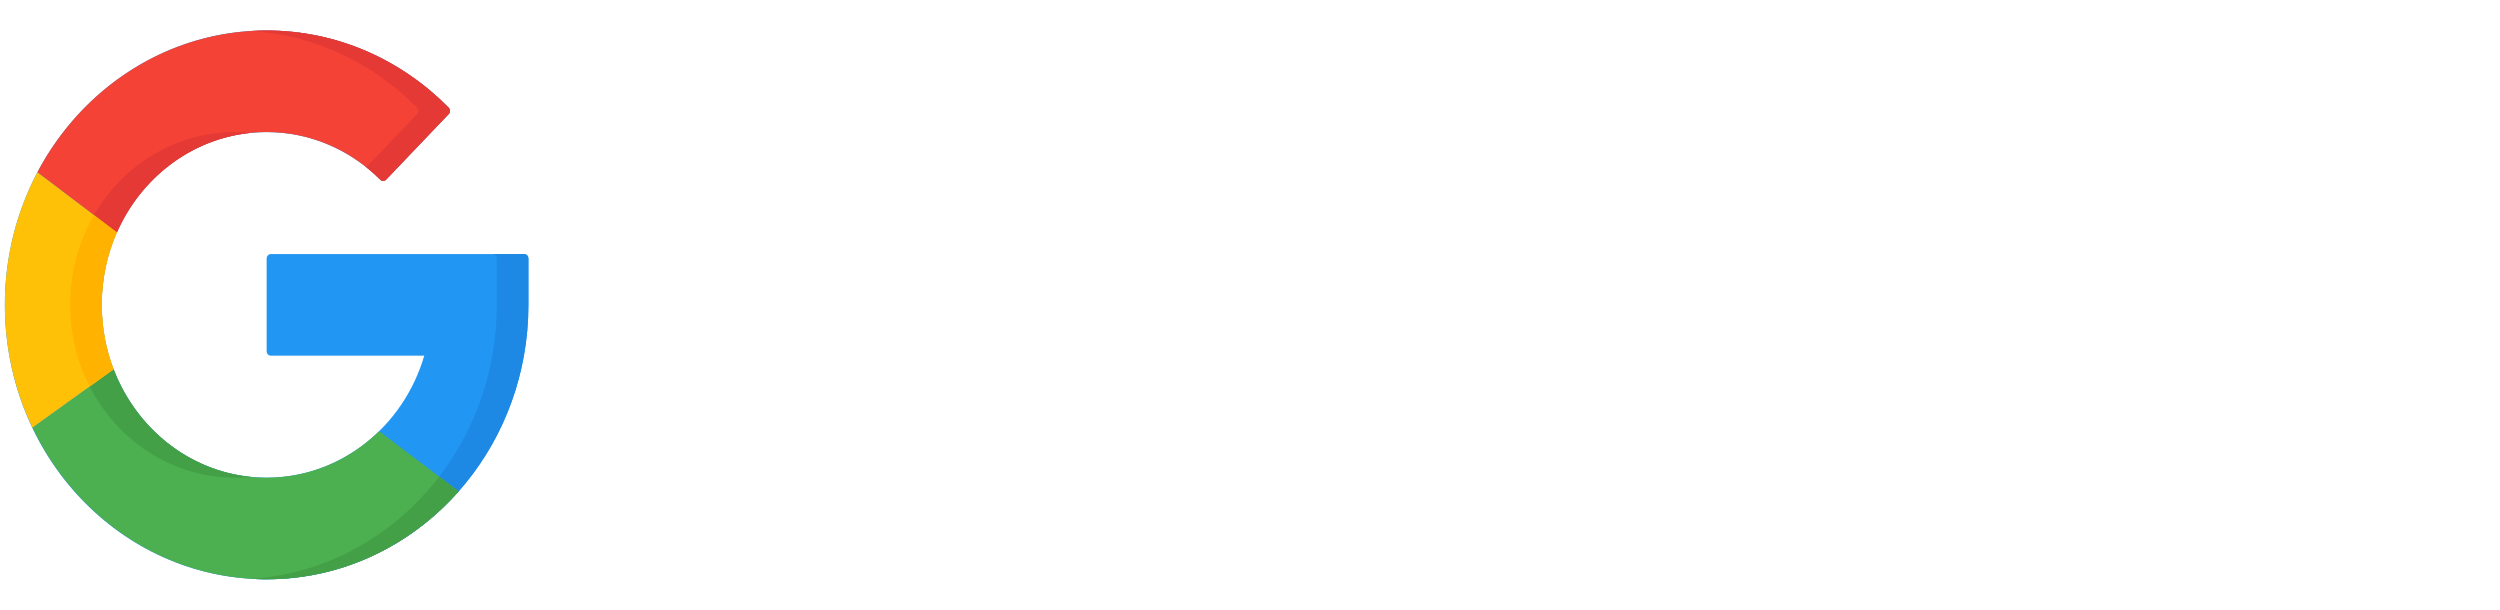 <svg width="82" height="20" viewBox="0 0 82 20" fill="none" xmlns="http://www.w3.org/2000/svg">
<!-- <path d="M35.5272 9.91406V13.7148C35.3859 13.9017 35.1649 14.1068 34.8641 14.3301C34.5679 14.5488 34.1736 14.738 33.6815 14.8975C33.1893 15.057 32.5763 15.1367 31.8426 15.1367C31.2182 15.1367 30.6463 15.0319 30.1268 14.8223C29.6072 14.6081 29.1583 14.2959 28.7801 13.8857C28.4064 13.4756 28.117 12.9766 27.9119 12.3887C27.7068 11.7962 27.6043 11.1217 27.6043 10.3652V9.6748C27.6043 8.92285 27.6977 8.25293 27.8846 7.66504C28.076 7.07259 28.3494 6.57129 28.7049 6.16113C29.0604 5.75098 29.4887 5.44108 29.9901 5.23145C30.4959 5.01725 31.0679 4.91016 31.7059 4.91016C32.5216 4.91016 33.1961 5.04688 33.7293 5.32031C34.2671 5.58919 34.6818 5.96289 34.9734 6.44141C35.2651 6.91992 35.4497 7.4668 35.5272 8.08203H33.8455C33.7908 7.73568 33.6837 7.42578 33.5242 7.15234C33.3693 6.87891 33.146 6.66471 32.8543 6.50977C32.5672 6.35026 32.1935 6.27051 31.7332 6.27051C31.3367 6.27051 30.9881 6.3457 30.6873 6.49609C30.3865 6.64648 30.1359 6.86751 29.9354 7.15918C29.7394 7.45085 29.5913 7.80632 29.491 8.22559C29.3908 8.64486 29.3406 9.12337 29.3406 9.66113V10.3652C29.3406 10.9121 29.3976 11.3975 29.5115 11.8213C29.63 12.2451 29.7986 12.6029 30.0174 12.8945C30.2407 13.1862 30.5119 13.4072 30.8309 13.5576C31.1499 13.7035 31.5099 13.7764 31.9109 13.7764C32.3029 13.7764 32.6242 13.7445 32.8748 13.6807C33.1255 13.6123 33.3237 13.5326 33.4695 13.4414C33.6199 13.3457 33.7361 13.2546 33.8182 13.168V11.1924H31.7469V9.91406H35.5272ZM37.229 11.3838V11.2266C37.229 10.6934 37.3065 10.1989 37.4615 9.74316C37.6164 9.28288 37.8397 8.88411 38.1314 8.54688C38.4276 8.20508 38.7876 7.94076 39.2115 7.75391C39.6398 7.5625 40.1229 7.4668 40.6607 7.4668C41.203 7.4668 41.6861 7.5625 42.1099 7.75391C42.5383 7.94076 42.9006 8.20508 43.1968 8.54688C43.493 8.88411 43.7186 9.28288 43.8736 9.74316C44.0285 10.1989 44.106 10.6934 44.106 11.2266V11.3838C44.106 11.917 44.0285 12.4115 43.8736 12.8672C43.7186 13.3229 43.493 13.7217 43.1968 14.0635C42.9006 14.4007 42.5406 14.665 42.1167 14.8564C41.6929 15.0433 41.2121 15.1367 40.6743 15.1367C40.132 15.1367 39.6467 15.0433 39.2183 14.8564C38.7945 14.665 38.4344 14.4007 38.1382 14.0635C37.842 13.7217 37.6164 13.3229 37.4615 12.8672C37.3065 12.4115 37.229 11.917 37.229 11.3838ZM38.8765 11.2266V11.3838C38.8765 11.7165 38.9107 12.0309 38.979 12.3271C39.0474 12.6234 39.1545 12.8831 39.3003 13.1064C39.4462 13.3298 39.633 13.5052 39.8609 13.6328C40.0887 13.7604 40.3599 13.8242 40.6743 13.8242C40.9797 13.8242 41.244 13.7604 41.4673 13.6328C41.6952 13.5052 41.882 13.3298 42.0279 13.1064C42.1737 12.8831 42.2808 12.6234 42.3492 12.3271C42.4221 12.0309 42.4585 11.7165 42.4585 11.3838V11.2266C42.4585 10.8984 42.4221 10.5885 42.3492 10.2969C42.2808 10.0007 42.1714 9.73861 42.021 9.51074C41.8752 9.28288 41.6883 9.10514 41.4605 8.97754C41.2372 8.84538 40.9706 8.7793 40.6607 8.7793C40.3508 8.7793 40.0819 8.84538 39.854 8.97754C39.6307 9.10514 39.4462 9.28288 39.3003 9.51074C39.1545 9.73861 39.0474 10.0007 38.979 10.2969C38.9107 10.5885 38.8765 10.8984 38.8765 11.2266ZM45.4524 11.3838V11.2266C45.4524 10.6934 45.5299 10.1989 45.6848 9.74316C45.8398 9.28288 46.0631 8.88411 46.3547 8.54688C46.651 8.20508 47.011 7.94076 47.4348 7.75391C47.8632 7.5625 48.3463 7.4668 48.884 7.4668C49.4264 7.4668 49.9094 7.5625 50.3333 7.75391C50.7616 7.94076 51.1239 8.20508 51.4202 8.54688C51.7164 8.88411 51.942 9.28288 52.0969 9.74316C52.2519 10.1989 52.3293 10.6934 52.3293 11.2266V11.3838C52.3293 11.917 52.2519 12.4115 52.0969 12.8672C51.942 13.3229 51.7164 13.7217 51.4202 14.0635C51.1239 14.4007 50.7639 14.665 50.3401 14.8564C49.9163 15.0433 49.4355 15.1367 48.8977 15.1367C48.3554 15.1367 47.87 15.0433 47.4417 14.8564C47.0178 14.665 46.6578 14.4007 46.3616 14.0635C46.0654 13.7217 45.8398 13.3229 45.6848 12.8672C45.5299 12.4115 45.4524 11.917 45.4524 11.3838ZM47.0999 11.2266V11.3838C47.0999 11.7165 47.134 12.0309 47.2024 12.3271C47.2708 12.6234 47.3779 12.8831 47.5237 13.1064C47.6695 13.3298 47.8564 13.5052 48.0842 13.6328C48.3121 13.7604 48.5833 13.8242 48.8977 13.8242C49.203 13.8242 49.4674 13.7604 49.6907 13.6328C49.9185 13.5052 50.1054 13.3298 50.2512 13.1064C50.3971 12.8831 50.5042 12.6234 50.5725 12.3271C50.6454 12.0309 50.6819 11.7165 50.6819 11.3838V11.2266C50.6819 10.8984 50.6454 10.5885 50.5725 10.2969C50.5042 10.0007 50.3948 9.73861 50.2444 9.51074C50.0986 9.28288 49.9117 9.10514 49.6838 8.97754C49.4605 8.84538 49.1939 8.7793 48.884 8.7793C48.5741 8.7793 48.3053 8.84538 48.0774 8.97754C47.8541 9.10514 47.6695 9.28288 47.5237 9.51074C47.3779 9.73861 47.2708 10.0007 47.2024 10.2969C47.134 10.5885 47.0999 10.8984 47.0999 11.2266ZM58.7275 7.60352H60.2246V14.7949C60.2246 15.4603 60.0833 16.0254 59.8008 16.4902C59.5182 16.9551 59.124 17.3083 58.6181 17.5498C58.1123 17.7959 57.5267 17.9189 56.8613 17.9189C56.5787 17.9189 56.2643 17.8779 55.9179 17.7959C55.5761 17.7139 55.2435 17.5817 54.9199 17.3994C54.6009 17.2217 54.3343 16.987 54.1201 16.6953L54.8926 15.7246C55.1569 16.0391 55.4485 16.2692 55.7676 16.415C56.0866 16.5609 56.4215 16.6338 56.7724 16.6338C57.1507 16.6338 57.472 16.5632 57.7363 16.4219C58.0052 16.2852 58.2125 16.0824 58.3584 15.8135C58.5042 15.5446 58.5771 15.2165 58.5771 14.8291V9.27832L58.7275 7.60352ZM53.7031 11.3838V11.2402C53.7031 10.6797 53.7715 10.1693 53.9082 9.70898C54.0449 9.24414 54.2409 8.84538 54.4961 8.5127C54.7513 8.17546 55.0612 7.91797 55.4258 7.74023C55.7903 7.55794 56.2028 7.4668 56.6631 7.4668C57.1416 7.4668 57.5495 7.55339 57.8867 7.72656C58.2285 7.89974 58.5133 8.14811 58.7412 8.47168C58.969 8.79069 59.1468 9.1735 59.2744 9.62012C59.4065 10.0622 59.5045 10.5544 59.5683 11.0967V11.5547C59.5091 12.0833 59.4088 12.5664 59.2676 13.0039C59.1263 13.4414 58.9394 13.8197 58.707 14.1387C58.4746 14.4577 58.1875 14.7038 57.8457 14.877C57.5084 15.0501 57.1097 15.1367 56.6494 15.1367C56.1982 15.1367 55.7903 15.0433 55.4258 14.8564C55.0657 14.6696 54.7558 14.4076 54.4961 14.0703C54.2409 13.7331 54.0449 13.3366 53.9082 12.8809C53.7715 12.4206 53.7031 11.9215 53.7031 11.3838ZM55.3506 11.2402V11.3838C55.3506 11.721 55.3825 12.0355 55.4463 12.3271C55.5146 12.6188 55.6172 12.8763 55.7539 13.0996C55.8952 13.3184 56.0729 13.4915 56.2871 13.6191C56.5058 13.7422 56.7633 13.8037 57.0595 13.8037C57.4469 13.8037 57.7636 13.7217 58.0097 13.5576C58.2604 13.3936 58.4518 13.1725 58.584 12.8945C58.7207 12.612 58.8164 12.2975 58.8711 11.9512V10.7139C58.8437 10.445 58.7868 10.1943 58.7002 9.96191C58.6181 9.72949 58.5065 9.52669 58.3652 9.35352C58.2239 9.17578 58.0462 9.03906 57.832 8.94336C57.6178 8.8431 57.3649 8.79297 57.0732 8.79297C56.777 8.79297 56.5195 8.85677 56.3008 8.98438C56.082 9.11198 55.902 9.28743 55.7607 9.51074C55.624 9.73405 55.5215 9.99382 55.4531 10.29C55.3847 10.5863 55.3506 10.903 55.3506 11.2402ZM63.9772 4.5V15H62.3229V4.5H63.9772ZM69.3227 15.1367C68.7758 15.1367 68.2813 15.0479 67.8393 14.8701C67.4018 14.6878 67.0281 14.4349 66.7182 14.1113C66.4128 13.7878 66.1781 13.4072 66.0141 12.9697C65.85 12.5322 65.768 12.0605 65.768 11.5547V11.2812C65.768 10.7025 65.8523 10.1784 66.0209 9.70898C66.1895 9.23958 66.4242 8.83854 66.725 8.50586C67.0258 8.16862 67.3813 7.91113 67.7914 7.7334C68.2016 7.55566 68.6459 7.4668 69.1244 7.4668C69.6531 7.4668 70.1156 7.55566 70.5121 7.7334C70.9086 7.91113 71.2367 8.16178 71.4965 8.48535C71.7608 8.80436 71.9568 9.1849 72.0844 9.62695C72.2166 10.069 72.2826 10.5566 72.2826 11.0898V11.7939H66.5678V10.6113H70.6557V10.4814C70.6466 10.1852 70.5873 9.90723 70.4779 9.64746C70.3731 9.3877 70.2113 9.17806 69.9926 9.01855C69.7738 8.85905 69.4822 8.7793 69.1176 8.7793C68.8442 8.7793 68.6003 8.83854 68.3861 8.95703C68.1765 9.07096 68.0011 9.2373 67.8598 9.45605C67.7185 9.6748 67.6091 9.93913 67.5317 10.249C67.4587 10.5544 67.4223 10.8984 67.4223 11.2812V11.5547C67.4223 11.8783 67.4656 12.179 67.5522 12.457C67.6433 12.7305 67.7755 12.9697 67.9486 13.1748C68.1218 13.3799 68.3315 13.5417 68.5776 13.6602C68.8236 13.7741 69.1039 13.8311 69.4184 13.8311C69.8149 13.8311 70.168 13.7513 70.4779 13.5918C70.7878 13.4323 71.0567 13.2067 71.2846 12.915L72.1527 13.7559C71.9932 13.9883 71.7859 14.2116 71.5307 14.4258C71.2755 14.6354 70.9633 14.8063 70.5942 14.9385C70.2296 15.0706 69.8057 15.1367 69.3227 15.1367Z" fill="black"/> -->
<g clip-path="url(#clip0_1_179)">
<path d="M17.194 8.334C17.271 8.334 17.332 8.399 17.332 8.479V10C17.332 10.569 17.282 11.126 17.185 11.666C16.437 15.86 12.911 19.03 8.685 19C3.943 18.965 0.149 14.95 0.159 9.98C0.17 5.019 4.01 1 8.746 1C11.066 1 13.171 1.965 14.717 3.532C14.773 3.588 14.774 3.682 14.719 3.739L12.666 5.891C12.613 5.947 12.528 5.948 12.473 5.894C11.503 4.926 10.191 4.332 8.746 4.332C5.762 4.332 3.358 6.833 3.338 9.961C3.318 13.109 5.747 15.668 8.746 15.668C11.179 15.668 13.237 13.983 13.916 11.666H8.884C8.808 11.666 8.746 11.601 8.746 11.521V8.479C8.746 8.399 8.808 8.334 8.884 8.334H17.194V8.334Z" fill="#2196F3"/>
<path d="M17.194 8.334H16.157C16.234 8.334 16.296 8.399 16.296 8.479V10C16.296 10.569 16.245 11.126 16.148 11.666C15.434 15.668 12.193 18.736 8.227 18.984C8.378 18.993 8.531 18.999 8.685 19C12.911 19.03 16.436 15.86 17.185 11.666C17.282 11.126 17.332 10.569 17.332 10V8.479C17.332 8.399 17.27 8.334 17.194 8.334V8.334Z" fill="#1E88E5"/>
<path d="M3.834 7.626L1.226 5.651C2.689 2.878 5.508 1 8.745 1C11.066 1 13.171 1.965 14.716 3.532C14.772 3.588 14.774 3.682 14.719 3.739L12.665 5.891C12.613 5.946 12.527 5.948 12.473 5.894C11.503 4.926 10.191 4.332 8.745 4.332C6.567 4.332 4.69 5.681 3.834 7.626V7.626Z" fill="#F44336"/>
<path d="M3.081 7.056L3.834 7.626C4.615 5.851 6.248 4.573 8.183 4.363C8.197 4.361 8.211 4.359 8.226 4.358C8.056 4.341 7.883 4.332 7.709 4.332C5.741 4.332 4.027 5.419 3.081 7.056V7.056Z" fill="#E53935"/>
<path d="M13.68 3.532C13.736 3.588 13.737 3.682 13.682 3.739L12.016 5.486C12.175 5.613 12.328 5.749 12.473 5.894C12.527 5.948 12.613 5.947 12.665 5.891L14.719 3.739C14.774 3.682 14.772 3.588 14.716 3.532C13.171 1.965 11.066 1 8.745 1C8.571 1 8.399 1.006 8.227 1.017C10.341 1.149 12.25 2.082 13.68 3.532V3.532Z" fill="#E53935"/>
<path d="M15.044 16.116C13.476 17.89 11.234 19 8.745 19C5.384 19 2.473 16.975 1.064 14.025L3.726 12.113C4.525 14.197 6.471 15.668 8.745 15.668C10.172 15.668 11.47 15.088 12.437 14.142L15.044 16.116Z" fill="#4CAF50"/>
<path d="M3.726 12.113L2.941 12.677C3.853 14.457 5.646 15.668 7.709 15.668C7.883 15.668 8.056 15.659 8.226 15.642C6.178 15.438 4.463 14.036 3.726 12.113Z" fill="#43A047"/>
<path d="M8.745 19C11.234 19 13.476 17.89 15.044 16.116L14.406 15.633C12.933 17.553 10.725 18.828 8.228 18.984C8.4 18.994 8.572 19 8.745 19Z" fill="#43A047"/>
<path d="M3.338 10C3.338 10.747 3.476 11.46 3.726 12.113L1.064 14.025C0.485 12.814 0.159 11.447 0.159 10C0.159 8.423 0.546 6.94 1.226 5.651L3.834 7.626C3.515 8.348 3.338 9.153 3.338 10V10Z" fill="#FFC107"/>
<path d="M2.941 12.677L3.726 12.113C3.476 11.46 3.338 10.747 3.338 10C3.338 9.152 3.515 8.348 3.834 7.626L3.081 7.056C2.592 7.902 2.308 8.895 2.301 9.961C2.295 10.943 2.527 11.869 2.941 12.677V12.677Z" fill="#FFB300"/>
</g>
<defs>
<clipPath id="clip0_1_179">
<rect width="17.173" height="18" fill="white" transform="translate(0.159 1)"/>
</clipPath>
</defs>
</svg>

